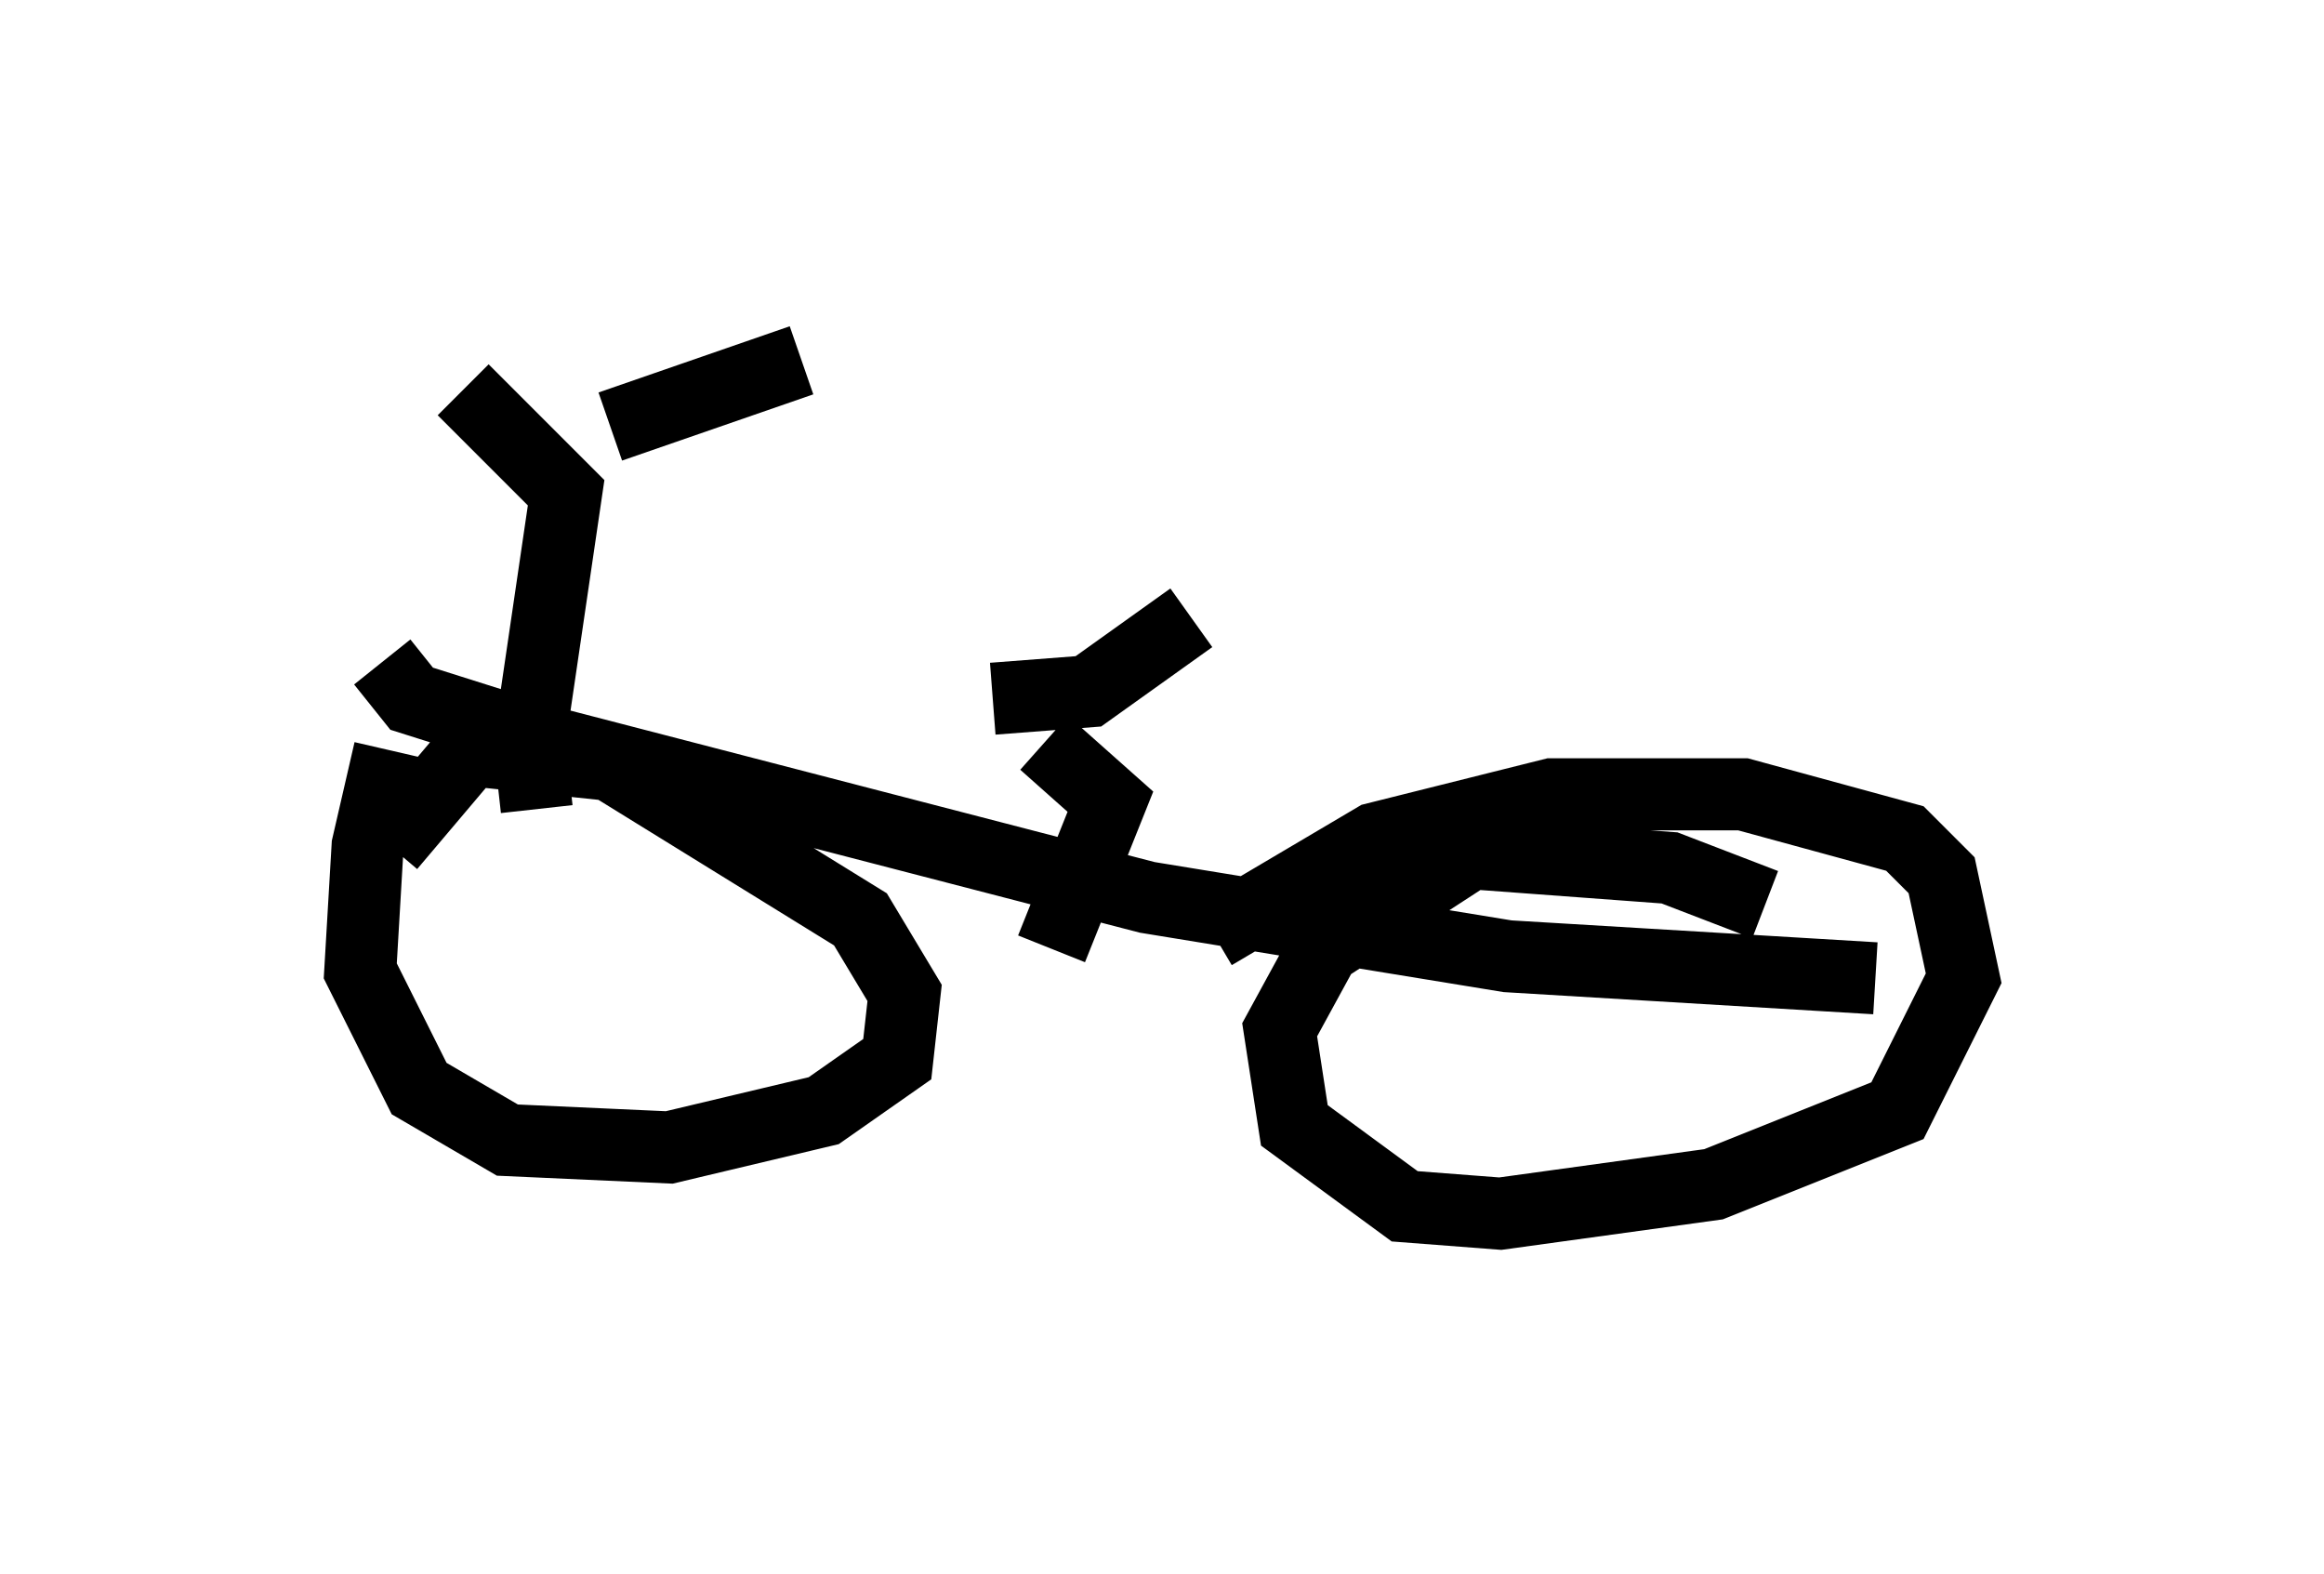 <?xml version="1.0" encoding="utf-8" ?>
<svg baseProfile="full" height="21.842" version="1.1" width="32.254" xmlns="http://www.w3.org/2000/svg" xmlns:ev="http://www.w3.org/2001/xml-events" xmlns:xlink="http://www.w3.org/1999/xlink"><defs /><rect fill="white" height="21.842" width="32.254" x="0" y="0" /><path d="M6.429, 9.696 m-1.021, 0.715 l-0.306, 1.327 -0.102, 1.735 l0.817, 1.633 1.225, 0.715 l2.246, 0.102 2.144, -0.51 l1.021, -0.715 0.102, -0.919 l-0.613, -1.021 -3.471, -2.144 l-1.94, -0.204 -1.123, 1.327 m19.09, 0.817 l-1.327, -0.51 -2.756, -0.204 l-2.042, 1.327 -0.613, 1.123 l0.204, 1.327 1.531, 1.123 l1.327, 0.102 2.96, -0.408 l2.552, -1.021 0.919, -1.838 l-0.306, -1.429 -0.51, -0.51 l-2.246, -0.613 -2.654, 0.0 l-2.45, 0.613 -2.246, 1.327 m-11.536, -3.777 l0.408, 0.51 1.94, 0.613 l8.269, 2.144 5.002, 0.817 l5.104, 0.306 m-18.579, -2.348 l-0.102, -0.919 0.51, -3.471 l-1.429, -1.429 m2.042, 0.51 l2.654, -0.919 m2.654, 4.696 l1.327, -0.102 1.429, -1.021 m-2.042, 1.735 l0.919, 0.817 -0.817, 2.042 " fill="none" stroke="black" stroke-width="1" /></svg>